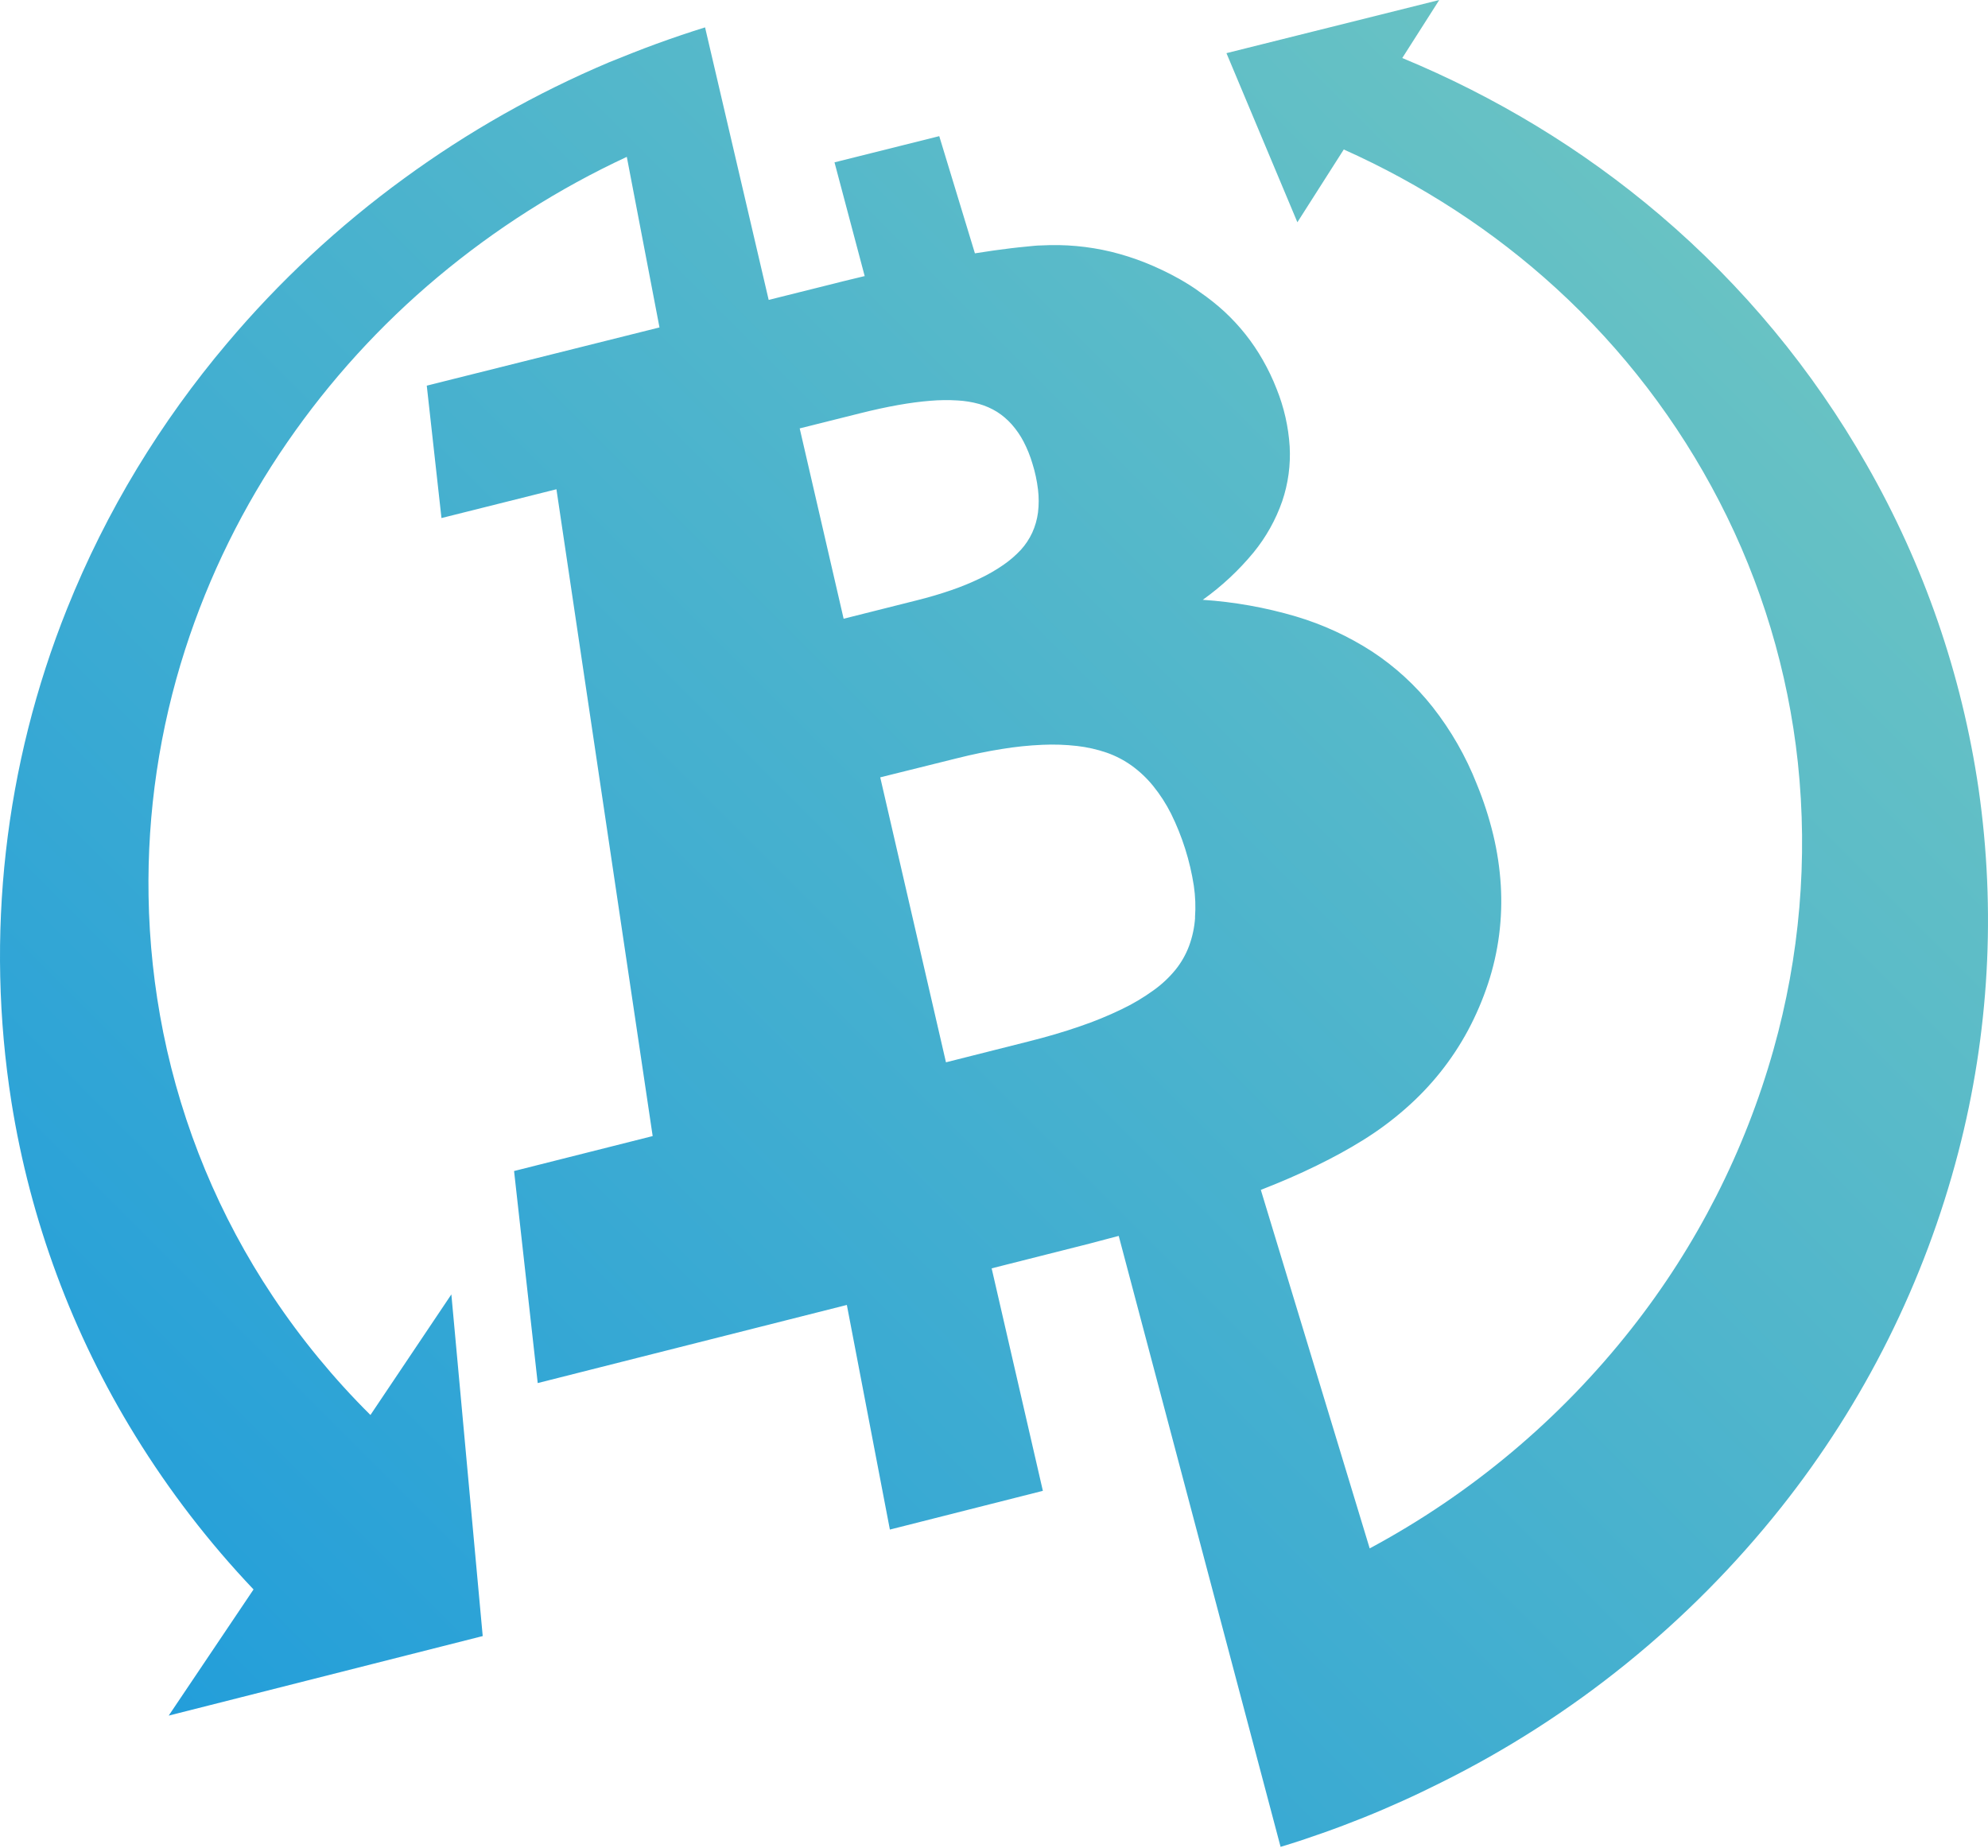 <svg width="1080" height="1004" viewBox="0 0 1080 1004" fill="none" xmlns="http://www.w3.org/2000/svg">
<path d="M1074.89 428.628C1065.83 366.536 1045.15 306.705 1013.96 252.26C984.741 200.954 946.8 155.136 901.84 116.868C880.745 98.919 858.245 82.69 834.556 68.338C811.276 54.233 786.953 41.925 761.799 31.523L781.889 0L666.28 28.877L704.816 120.748L730.019 81.209C751.005 90.596 771.226 101.608 790.496 114.145C809.968 126.801 828.365 141.039 845.5 156.715C881.591 189.729 911.555 228.869 934.005 272.324C956.907 316.586 971.386 364.717 976.704 414.267C982.249 466.652 977.75 519.615 963.447 570.314C947.949 625.359 921.759 676.813 886.374 721.737C847.687 770.936 799.248 811.608 744.098 841.2L684.957 646.436C690.429 644.304 695.696 642.12 700.757 639.937C705.818 637.753 710.648 635.492 715.272 633.231C719.897 630.97 724.29 628.71 728.452 626.423C732.614 624.137 736.596 621.824 740.321 619.487C748.495 614.442 756.229 608.718 763.443 602.376C770.411 596.303 776.817 589.614 782.583 582.389C788.235 575.289 793.239 567.697 797.535 559.704C801.852 551.617 805.47 543.177 808.351 534.475C811.223 525.819 813.253 516.905 814.414 507.859C815.563 498.899 815.864 489.85 815.313 480.832C814.738 471.61 813.363 462.455 811.203 453.471C808.929 444.077 805.941 434.869 802.262 425.931C796.344 410.9 788.269 396.811 778.292 384.106C769.032 372.375 757.946 362.209 745.459 353.996C732.583 345.658 718.575 339.212 703.866 334.856C687.428 330.016 670.507 327.001 653.409 325.864C663.677 318.538 672.944 309.901 680.975 300.173C687.779 291.853 693.066 282.4 696.595 272.247C699.826 262.697 701.195 252.615 700.629 242.549C699.952 231.842 697.567 221.313 693.564 211.36C691.45 205.922 688.934 200.649 686.036 195.585C683.253 190.68 680.092 185.999 676.582 181.584C673.101 177.211 669.296 173.106 665.201 169.304C661.026 165.477 656.588 161.948 651.919 158.745L649.35 156.895L646.421 154.968C645.496 154.377 644.545 153.786 643.569 153.221C642.593 152.656 641.642 152.091 640.666 151.525C634.69 148.18 628.502 145.228 622.143 142.688C616.088 140.281 609.873 138.298 603.542 136.753C591.16 133.789 578.413 132.638 565.7 133.336C563.131 133.336 560.562 133.696 557.735 133.953C554.909 134.21 552.083 134.518 549.078 134.878C546.072 135.237 542.938 135.648 539.675 136.111C536.412 136.573 533.098 137.087 529.63 137.627L510.259 73.964L453.353 88.197L469.77 150.061H469.41L465.608 150.986L461.754 151.911L457.849 152.861L453.893 153.863L417.591 162.932L383.037 14.875C378.567 16.262 374.139 17.701 369.755 19.191C365.336 20.681 360.968 22.223 356.601 23.816C352.233 25.408 347.917 27.053 343.627 28.748C339.336 30.444 335.02 32.191 330.781 33.886C291.451 50.508 254.175 71.621 219.694 96.804C184.066 122.735 151.701 152.875 123.301 186.568C105.282 207.884 88.962 230.578 74.488 254.443C59.759 278.756 47.042 304.232 36.465 330.617C2.371 415.638 -8.078 508.301 6.227 598.78C16.47 663.046 39.338 724.647 73.512 780.029C91.974 810.001 113.498 837.975 137.739 863.5L91.65 932.043L262.238 888.831L245.205 703.213L201.247 768.725C181.426 749.05 163.635 727.429 148.144 704.19C119.195 660.781 99.001 612.137 88.695 560.988C83.777 536.534 81.103 511.682 80.705 486.741C79.951 441.311 86.669 396.066 100.59 352.814C113.495 312.769 132.2 274.831 156.108 240.211C179.157 206.779 206.621 176.619 237.754 150.549C269.008 124.376 303.557 102.412 340.518 85.217L358.271 177.884L231.845 209.51L239.835 281.445L302.29 265.799L354.571 617.2L279.271 636.186L292.116 751.384L460.058 708.943L483.437 830.975L566.547 809.934L538.724 689.058L586.92 676.88L592.187 675.544L597.325 674.183L602.464 672.821L607.756 671.434L661.964 876.062L695.696 1003.36L696.081 1003.23C703.789 1000.92 711.188 998.429 718.612 995.808C726.037 993.188 733.359 990.413 740.604 987.51C747.849 984.607 754.991 981.524 762.056 978.338C769.121 975.152 776.057 971.813 782.943 968.37C854.696 932.732 917.726 881.736 967.558 819.003C1012.77 762.085 1045.58 696.338 1063.87 625.986C1080.63 561.587 1084.37 494.493 1074.89 428.628ZM458.311 336.141L434.444 232.735L467.2 224.539C474.565 222.689 481.416 221.199 487.753 220.069C494.09 218.939 499.974 218.159 505.403 217.731C510.299 217.317 515.219 217.257 520.124 217.551C524.13 217.76 528.102 218.407 531.967 219.478C535.368 220.45 538.618 221.885 541.627 223.743C544.604 225.637 547.301 227.937 549.643 230.577C552.166 233.428 554.331 236.577 556.091 239.954C558.086 243.805 559.703 247.84 560.921 252.003C562.342 256.542 563.34 261.204 563.901 265.927C564.404 270.083 564.404 274.283 563.901 278.439C563.409 282.231 562.352 285.929 560.767 289.409C559.179 292.836 557.073 295.999 554.524 298.786C551.687 301.811 548.535 304.523 545.121 306.879C541.117 309.642 536.899 312.081 532.507 314.175C527.373 316.644 522.097 318.806 516.707 320.649C510.901 322.653 504.581 324.528 497.747 326.224L458.311 336.141ZM649.247 498.533C648.899 503.803 647.792 508.995 645.958 513.948C644.218 518.593 641.746 522.929 638.636 526.793C635.151 531.067 631.107 534.851 626.613 538.046C621.164 541.988 615.368 545.427 609.297 548.323C601.933 551.877 594.357 554.974 586.612 557.597C578.185 560.526 568.877 563.266 558.686 565.818L513.907 577.122L478.196 422.308L519.533 412.032C528.319 409.822 536.6 408.11 544.376 406.894C551.604 405.707 558.896 404.952 566.214 404.633C572.54 404.342 578.881 404.557 585.173 405.275C590.659 405.905 596.06 407.129 601.282 408.923C606.115 410.624 610.682 413.003 614.846 415.988C619.194 419.134 623.107 422.84 626.484 427.01C630.261 431.682 633.526 436.747 636.221 442.116C642.289 454.432 646.447 467.599 648.553 481.166C649.402 486.897 649.618 492.704 649.195 498.482L649.247 498.533Z" fill="url(#paint0_linear_85_5650)"/>
<defs>
<linearGradient id="paint0_linear_85_5650" x1="918.334" y1="131.05" x2="104.495" y2="944.888" gradientUnits="userSpaceOnUse">
<stop stop-color="#68C2C4"/>
<stop offset="1" stop-color="#239EDA"/>
</linearGradient>
</defs>
</svg>
